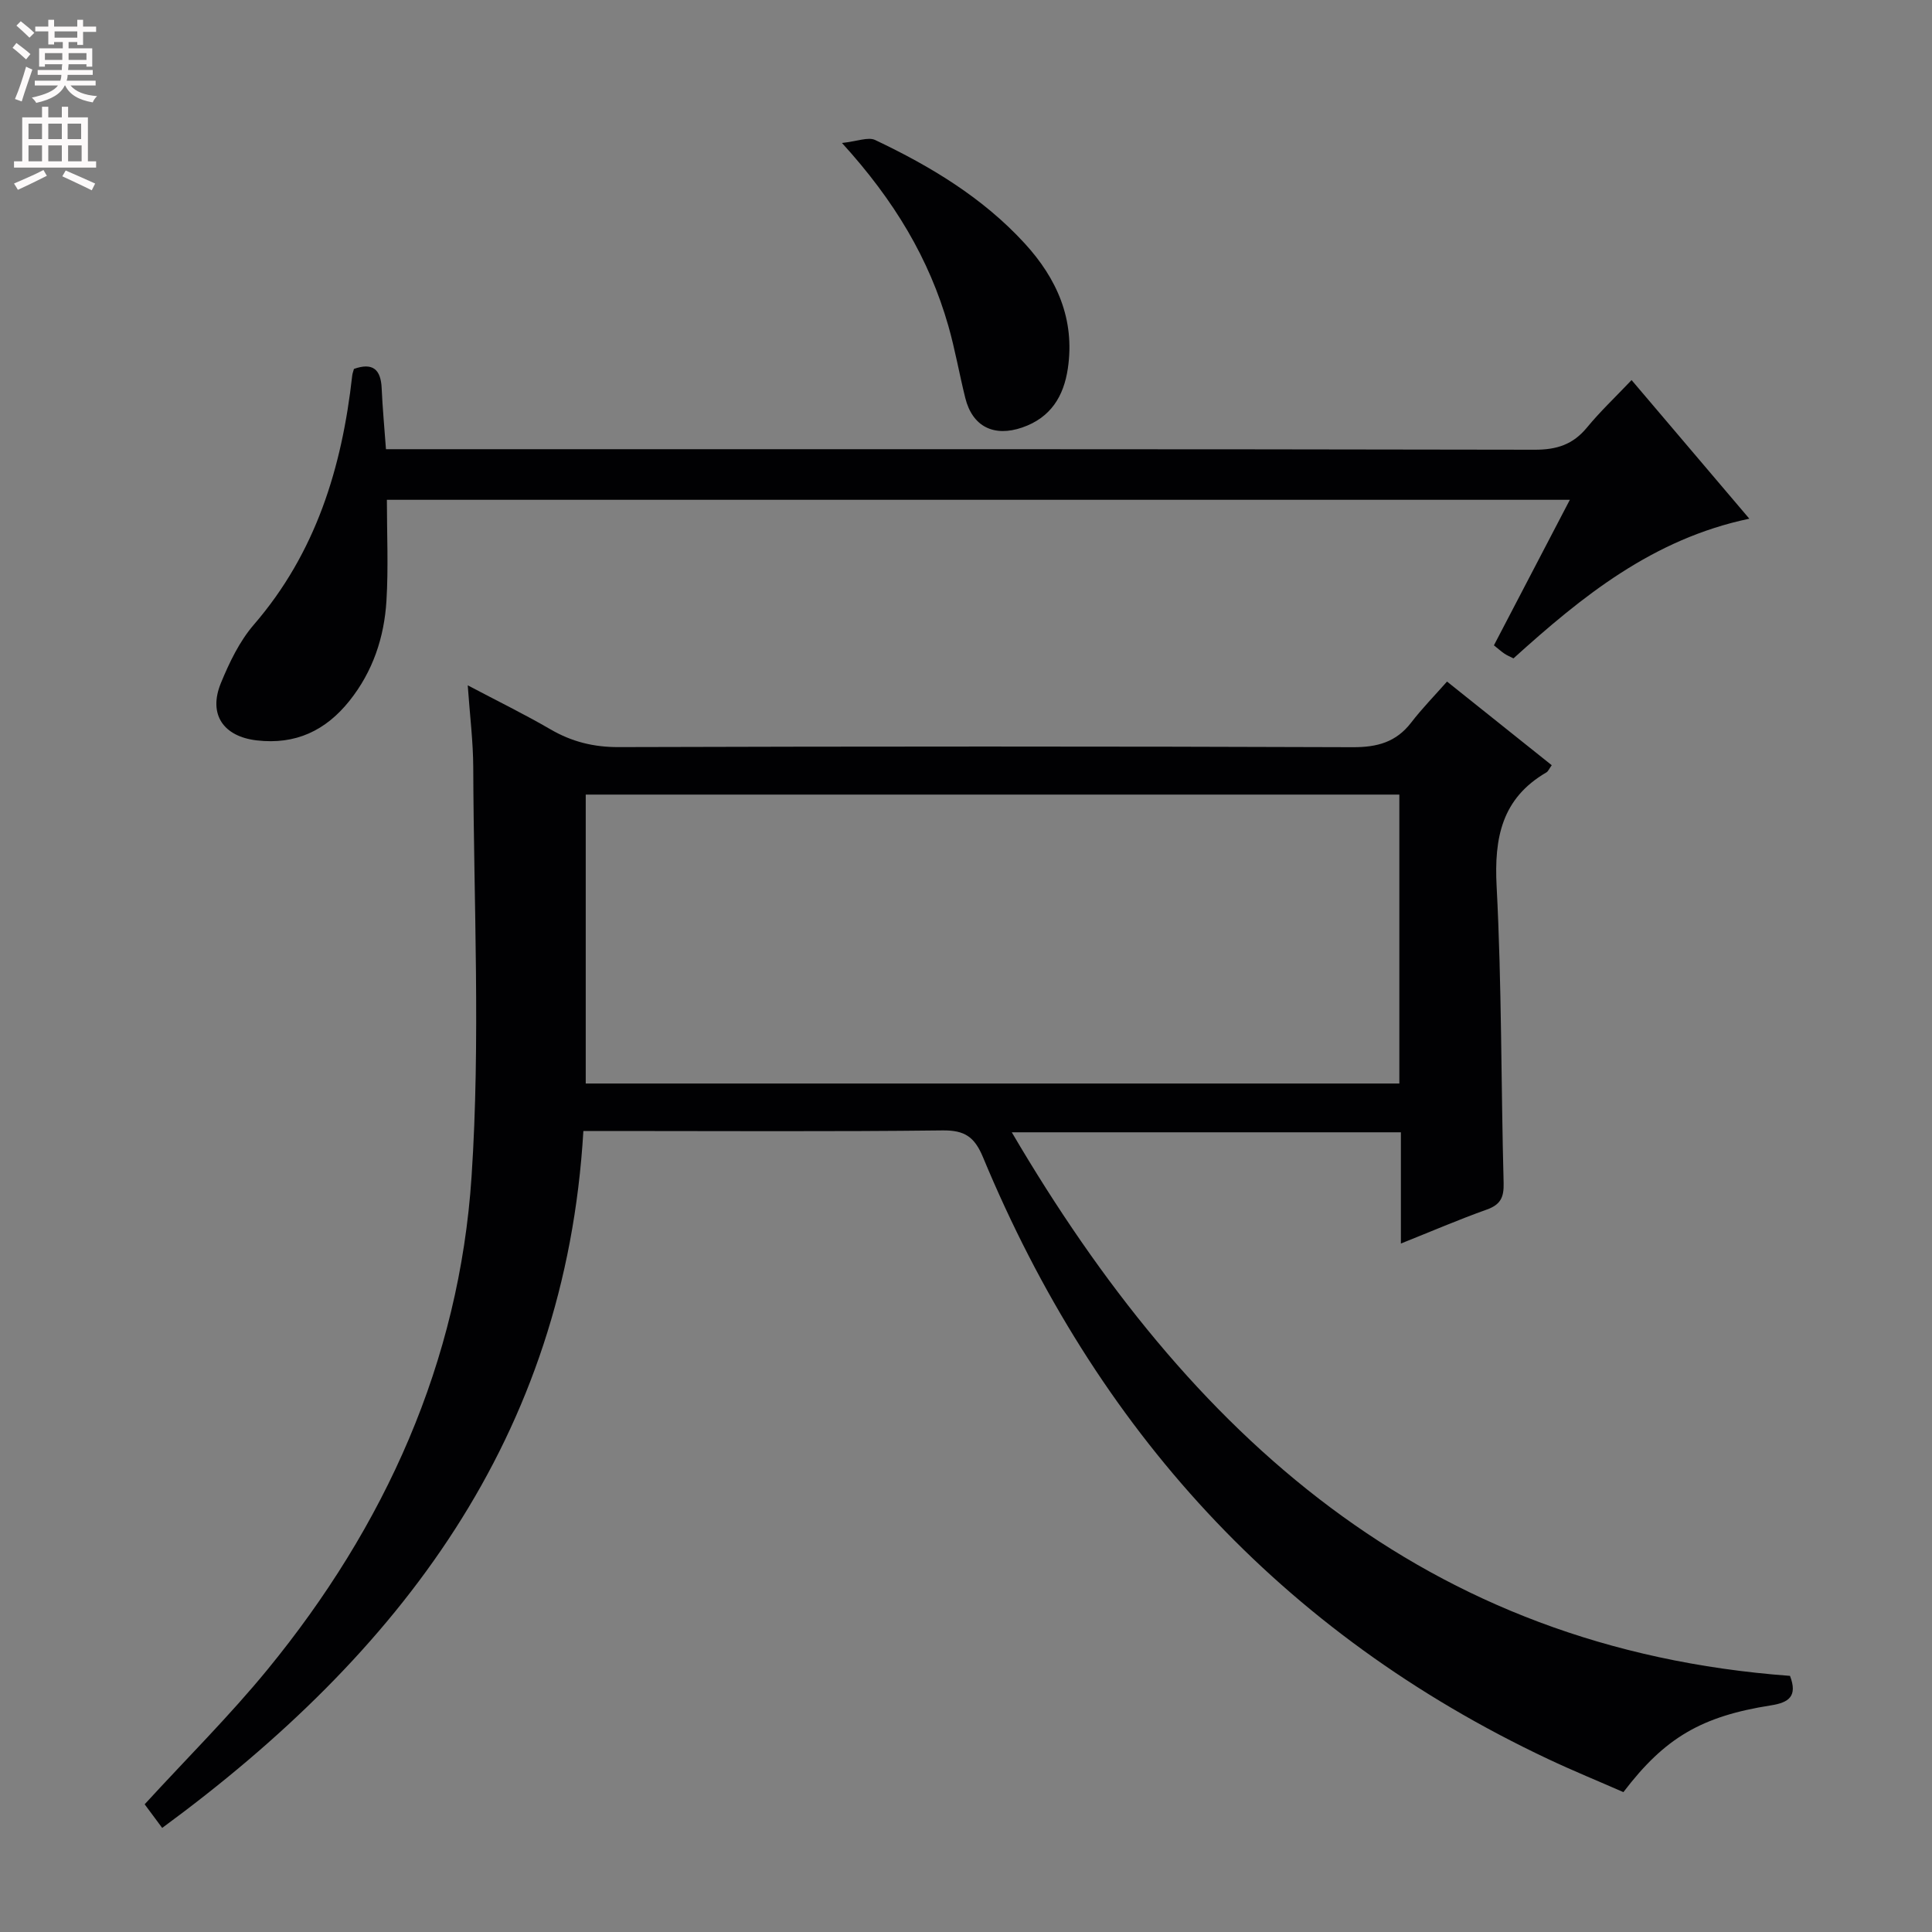 <svg enable-background="new 0 0 400 400" viewBox="0 0 400 400" xmlns="http://www.w3.org/2000/svg"><rect x="0" y="0" width="400" height="400" fill="#808080" stroke="none"/><g fill="#010103"><path d="m120.78 234.17c-3.73 63.45-37.96 108.12-87.2 144.28-1.44-1.94-2.67-3.6-3.63-4.89 8.72-9.52 17.58-18.31 25.45-27.92 24.32-29.7 39.69-63.67 42.23-102.02 1.87-28.15.45-56.52.35-84.79-.02-5.28-.69-10.57-1.14-16.94 6.15 3.25 11.74 5.98 17.09 9.09 4.44 2.59 8.96 3.72 14.18 3.7 50.65-.15 101.3-.17 151.95.02 5.09.02 8.99-1.04 12.12-5.11 2.22-2.89 4.79-5.51 7.41-8.48 7.74 6.18 14.69 11.73 21.68 17.32-.53.73-.73 1.27-1.11 1.49-9.22 5.37-10.83 13.51-10.3 23.6 1.07 20.44.9 40.94 1.45 61.4.08 3.02-.66 4.5-3.52 5.52-5.75 2.05-11.36 4.47-17.75 7.02 0-8.04 0-15.41 0-23.03-26.84 0-53.11 0-80.56 0 36.77 62.7 85.45 106.94 161.12 112.54 1.62 4.22-.26 5.53-3.9 6.1-14.44 2.27-22.01 6.7-30.59 17.97-5.06-2.22-10.37-4.39-15.55-6.83-55.43-26.12-93.7-68.42-117.05-124.64-1.75-4.2-3.79-5.58-8.34-5.53-22.82.27-45.65.12-68.48.12-1.8.01-3.61.01-5.91.01zm168.94-9.84c0-20.14 0-39.89 0-59.82-56.3 0-112.32 0-168.45 0v59.82z"/><path d="m73.28 76.38c3.9-1.38 5.57.1 5.74 4 .18 4.1.57 8.2.89 12.62h6.46c77.13 0 154.25-.04 231.38.11 4.57.01 7.92-1.08 10.81-4.59 2.72-3.31 5.87-6.28 9.24-9.83 8.32 9.8 16.12 18.97 24.38 28.7-20.04 4.21-34.66 16.12-48.83 28.92-.72-.37-1.33-.61-1.86-.97-.67-.45-1.27-1-2.19-1.73 5.18-9.93 10.31-19.76 15.72-30.13-81.86 0-163.14 0-244.92 0 0 7.03.33 13.99-.09 20.91-.46 7.57-2.81 14.63-7.65 20.7-4.94 6.19-11.17 9.13-19.2 8.2-6.89-.8-10.09-5.36-7.43-11.86 1.75-4.26 3.85-8.65 6.82-12.09 12.86-14.89 18.25-32.54 20.37-51.56.05-.48.24-.93.36-1.4z"/><path d="m174.32 29.6c3.19-.34 5.43-1.3 6.88-.61 11.45 5.43 22.25 11.92 30.93 21.38 6.7 7.3 10.45 15.75 8.96 25.89-.85 5.77-3.53 10.21-9.45 12.25-5.82 2.01-10.31-.15-11.79-6.12-1.24-4.97-2.11-10.05-3.52-14.97-3.95-13.79-11.09-25.83-22.01-37.82z"/></g><path d="m2.6 9.9.8-1c.9.7 1.9 1.4 2.9 2.3l-.9 1.1c-1.1-1-2-1.8-2.8-2.4zm.5 10.6c.9-2.1 1.6-4.3 2.3-6.7.4.2.8.4 1.3.6-.7 2.1-1.5 4.3-2.2 6.6zm.3-15.2.9-.9c1 .8 2 1.6 2.8 2.4l-1 1c-.9-.9-1.8-1.7-2.7-2.5zm12.6-1.2h1.2v1.4h2.7v1.1h-2.7v2.7h-1.2v-.6h-1.8v1.3h4.9v3.8h-1.2v-.5h-3.7c0 .4-.1.9-.1 1.2h5.1v1h-5.2c0 .5-.1.9-.2 1.2h6v1h-5.2c1.1 1.3 2.9 2 5.5 2.2-.4.4-.7.8-.9 1.3-2.9-.5-4.8-1.6-5.7-3.5h-.1c-.8 1.7-2.7 2.9-5.9 3.6-.2-.4-.6-.8-.9-1.1 2.8-.6 4.6-1.4 5.4-2.5h-4.8v-1h5.3c.1-.3.2-.7.2-1.2h-4.9v-1h5c0-.4 0-.8.1-1.2h-3.6v.5h-1.2v-3.8h4.9v-1.3h-1.8v.5h-1.2v-2.7h-2.7v-1h2.7v-1.4h1.2v1.4h4.8zm-6.7 8.3h3.6c0-.4 0-.9 0-1.4h-3.6zm1.9-4.6h4.8v-1.3h-4.7v1.3zm6.7 3.2h-3.7v1.4h3.7z" fill="#fcfafa"/><path d="m8.7 22.1h1.3v2.2h2.8v-2.2h1.3v2.2h4.1v9.1h1.7v1.3h-17v-1.3h1.7v-9.1h4.1zm.3 13.1.7 1.2c-1.8.9-3.8 1.9-6 2.9-.2-.4-.5-.8-.8-1.3 2.3-1 4.4-1.9 6.1-2.8zm-3.1-6.4h2.8v-3.2h-2.8zm0 4.6h2.8v-3.3h-2.8zm4.1-4.6h2.8v-3.2h-2.8zm0 4.6h2.8v-3.3h-2.8zm3.6 1.9c2.1.9 4.1 1.8 6.1 2.7l-.7 1.4c-2.2-1.1-4.2-2-6.1-2.9zm3.2-9.7h-2.8v3.2h2.8zm-2.7 7.8h2.8v-3.3h-2.8z" fill="#fcfafa"/></svg>
